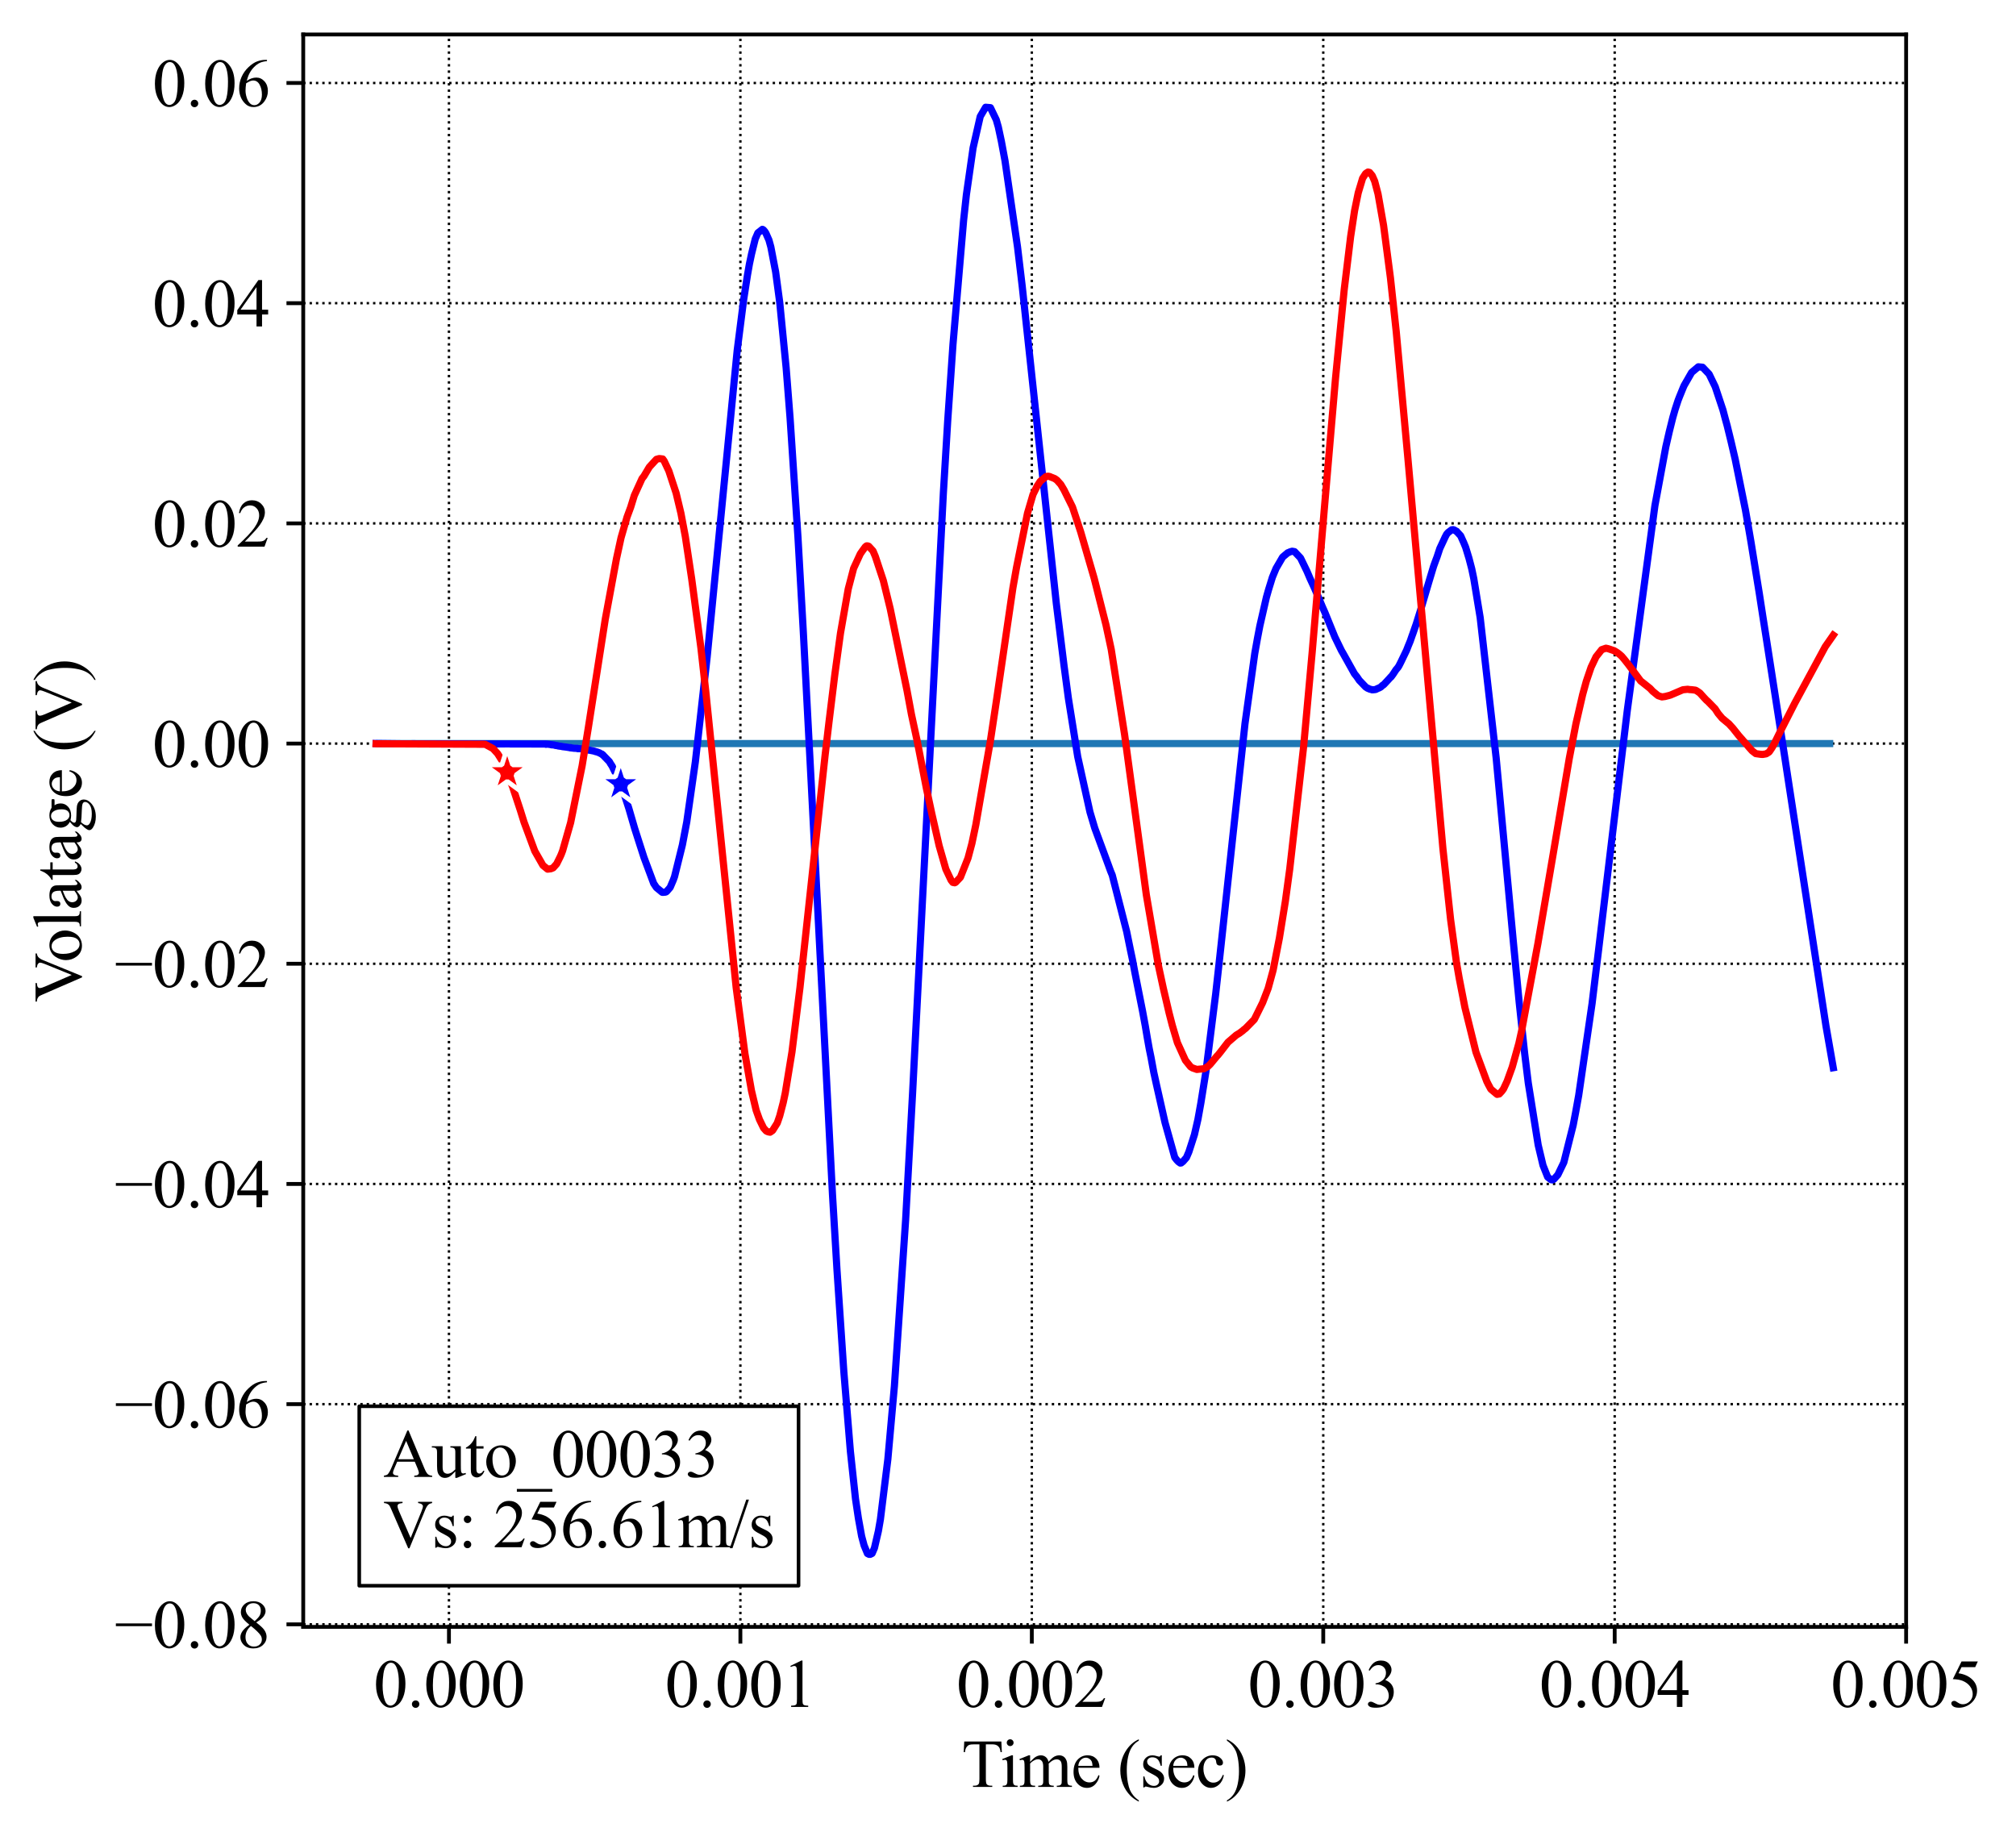 <?xml version="1.0" encoding="utf-8" standalone="no"?>
<!DOCTYPE svg PUBLIC "-//W3C//DTD SVG 1.1//EN"
  "http://www.w3.org/Graphics/SVG/1.1/DTD/svg11.dtd">
<svg height="383.472pt" version="1.1" viewBox="0 0 421.087 383.472" width="421.087pt" xmlns="http://www.w3.org/2000/svg" xmlns:xlink="http://www.w3.org/1999/xlink">
 <defs>
  <style type="text/css">*{stroke-linecap:butt;stroke-linejoin:round;}</style>
 </defs>
 <g id="figure_1">
  <g id="patch_1">
   <path d="M 0 383.472 
L 421.087 383.472 
L 421.087 0 
L 0 0 
z
" style="fill:#ffffff;"/>
  </g>
  <g id="axes_1">
   <g id="patch_2">
    <path d="M 63.337 339.84 
L 398.137 339.84 
L 398.137 7.2 
L 63.337 7.2 
z
" style="fill:#ffffff;"/>
   </g>
   <g id="matplotlib.axis_1">
    <g id="xtick_1">
     <g id="line2d_1">
      <path clip-path="url(#p424d9e4578)" d="M 93.773 339.84 
L 93.773 7.2 
" style="fill:none;stroke:#000000;stroke-dasharray:0.5,0.825;stroke-dashoffset:0;stroke-width:0.5;"/>
     </g>
     <g id="line2d_2">
      <defs>
       <path d="M 0 0 
L 0 3.5 
" id="mdf3d50d59e" style="stroke:#000000;stroke-width:0.8;"/>
      </defs>
      <g>
       <use style="stroke:#000000;stroke-width:0.8;" x="93.773" xlink:href="#mdf3d50d59e" y="339.84"/>
      </g>
     </g>
     <g id="text_1">
      <!-- 0.000 -->
      <g transform="translate(78.023 356.561)scale(0.14 -0.14)">
       <defs>
        <path d="M 231 2094 
Q 231 2819 450 3342 
Q 669 3866 1031 4122 
Q 1313 4325 1613 4325 
Q 2100 4325 2488 3828 
Q 2972 3213 2972 2159 
Q 2972 1422 2759 906 
Q 2547 391 2217 158 
Q 1888 -75 1581 -75 
Q 975 -75 572 641 
Q 231 1244 231 2094 
z
M 844 2016 
Q 844 1141 1059 588 
Q 1238 122 1591 122 
Q 1759 122 1940 273 
Q 2122 425 2216 781 
Q 2359 1319 2359 2297 
Q 2359 3022 2209 3506 
Q 2097 3866 1919 4016 
Q 1791 4119 1609 4119 
Q 1397 4119 1231 3928 
Q 1006 3669 925 3112 
Q 844 2556 844 2016 
z
" id="TimesNewRomanPSMT-30" transform="scale(0.016)"/>
        <path d="M 800 606 
Q 947 606 1047 504 
Q 1147 403 1147 259 
Q 1147 116 1045 14 
Q 944 -88 800 -88 
Q 656 -88 554 14 
Q 453 116 453 259 
Q 453 406 554 506 
Q 656 606 800 606 
z
" id="TimesNewRomanPSMT-2e" transform="scale(0.016)"/>
       </defs>
       <use xlink:href="#TimesNewRomanPSMT-30"/>
       <use x="50" xlink:href="#TimesNewRomanPSMT-2e"/>
       <use x="75" xlink:href="#TimesNewRomanPSMT-30"/>
       <use x="125" xlink:href="#TimesNewRomanPSMT-30"/>
       <use x="175" xlink:href="#TimesNewRomanPSMT-30"/>
      </g>
     </g>
    </g>
    <g id="xtick_2">
     <g id="line2d_3">
      <path clip-path="url(#p424d9e4578)" d="M 154.646 339.84 
L 154.646 7.2 
" style="fill:none;stroke:#000000;stroke-dasharray:0.5,0.825;stroke-dashoffset:0;stroke-width:0.5;"/>
     </g>
     <g id="line2d_4">
      <g>
       <use style="stroke:#000000;stroke-width:0.8;" x="154.646" xlink:href="#mdf3d50d59e" y="339.84"/>
      </g>
     </g>
     <g id="text_2">
      <!-- 0.001 -->
      <g transform="translate(138.896 356.561)scale(0.14 -0.14)">
       <defs>
        <path d="M 750 3822 
L 1781 4325 
L 1884 4325 
L 1884 747 
Q 1884 391 1914 303 
Q 1944 216 2037 169 
Q 2131 122 2419 116 
L 2419 0 
L 825 0 
L 825 116 
Q 1125 122 1212 167 
Q 1300 213 1334 289 
Q 1369 366 1369 747 
L 1369 3034 
Q 1369 3497 1338 3628 
Q 1316 3728 1258 3775 
Q 1200 3822 1119 3822 
Q 1003 3822 797 3725 
L 750 3822 
z
" id="TimesNewRomanPSMT-31" transform="scale(0.016)"/>
       </defs>
       <use xlink:href="#TimesNewRomanPSMT-30"/>
       <use x="50" xlink:href="#TimesNewRomanPSMT-2e"/>
       <use x="75" xlink:href="#TimesNewRomanPSMT-30"/>
       <use x="125" xlink:href="#TimesNewRomanPSMT-30"/>
       <use x="175" xlink:href="#TimesNewRomanPSMT-31"/>
      </g>
     </g>
    </g>
    <g id="xtick_3">
     <g id="line2d_5">
      <path clip-path="url(#p424d9e4578)" d="M 215.519 339.84 
L 215.519 7.2 
" style="fill:none;stroke:#000000;stroke-dasharray:0.5,0.825;stroke-dashoffset:0;stroke-width:0.5;"/>
     </g>
     <g id="line2d_6">
      <g>
       <use style="stroke:#000000;stroke-width:0.8;" x="215.519" xlink:href="#mdf3d50d59e" y="339.84"/>
      </g>
     </g>
     <g id="text_3">
      <!-- 0.002 -->
      <g transform="translate(199.769 356.561)scale(0.14 -0.14)">
       <defs>
        <path d="M 2934 816 
L 2638 0 
L 138 0 
L 138 116 
Q 1241 1122 1691 1759 
Q 2141 2397 2141 2925 
Q 2141 3328 1894 3587 
Q 1647 3847 1303 3847 
Q 991 3847 742 3664 
Q 494 3481 375 3128 
L 259 3128 
Q 338 3706 661 4015 
Q 984 4325 1469 4325 
Q 1984 4325 2329 3994 
Q 2675 3663 2675 3213 
Q 2675 2891 2525 2569 
Q 2294 2063 1775 1497 
Q 997 647 803 472 
L 1909 472 
Q 2247 472 2383 497 
Q 2519 522 2628 598 
Q 2738 675 2819 816 
L 2934 816 
z
" id="TimesNewRomanPSMT-32" transform="scale(0.016)"/>
       </defs>
       <use xlink:href="#TimesNewRomanPSMT-30"/>
       <use x="50" xlink:href="#TimesNewRomanPSMT-2e"/>
       <use x="75" xlink:href="#TimesNewRomanPSMT-30"/>
       <use x="125" xlink:href="#TimesNewRomanPSMT-30"/>
       <use x="175" xlink:href="#TimesNewRomanPSMT-32"/>
      </g>
     </g>
    </g>
    <g id="xtick_4">
     <g id="line2d_7">
      <path clip-path="url(#p424d9e4578)" d="M 276.391 339.84 
L 276.391 7.2 
" style="fill:none;stroke:#000000;stroke-dasharray:0.5,0.825;stroke-dashoffset:0;stroke-width:0.5;"/>
     </g>
     <g id="line2d_8">
      <g>
       <use style="stroke:#000000;stroke-width:0.8;" x="276.391" xlink:href="#mdf3d50d59e" y="339.84"/>
      </g>
     </g>
     <g id="text_4">
      <!-- 0.003 -->
      <g transform="translate(260.641 356.561)scale(0.14 -0.14)">
       <defs>
        <path d="M 325 3431 
Q 506 3859 782 4092 
Q 1059 4325 1472 4325 
Q 1981 4325 2253 3994 
Q 2459 3747 2459 3466 
Q 2459 3003 1878 2509 
Q 2269 2356 2469 2072 
Q 2669 1788 2669 1403 
Q 2669 853 2319 450 
Q 1863 -75 997 -75 
Q 569 -75 414 31 
Q 259 138 259 259 
Q 259 350 332 419 
Q 406 488 509 488 
Q 588 488 669 463 
Q 722 447 909 348 
Q 1097 250 1169 231 
Q 1284 197 1416 197 
Q 1734 197 1970 444 
Q 2206 691 2206 1028 
Q 2206 1275 2097 1509 
Q 2016 1684 1919 1775 
Q 1784 1900 1550 2001 
Q 1316 2103 1072 2103 
L 972 2103 
L 972 2197 
Q 1219 2228 1467 2375 
Q 1716 2522 1828 2728 
Q 1941 2934 1941 3181 
Q 1941 3503 1739 3701 
Q 1538 3900 1238 3900 
Q 753 3900 428 3381 
L 325 3431 
z
" id="TimesNewRomanPSMT-33" transform="scale(0.016)"/>
       </defs>
       <use xlink:href="#TimesNewRomanPSMT-30"/>
       <use x="50" xlink:href="#TimesNewRomanPSMT-2e"/>
       <use x="75" xlink:href="#TimesNewRomanPSMT-30"/>
       <use x="125" xlink:href="#TimesNewRomanPSMT-30"/>
       <use x="175" xlink:href="#TimesNewRomanPSMT-33"/>
      </g>
     </g>
    </g>
    <g id="xtick_5">
     <g id="line2d_9">
      <path clip-path="url(#p424d9e4578)" d="M 337.264 339.84 
L 337.264 7.2 
" style="fill:none;stroke:#000000;stroke-dasharray:0.5,0.825;stroke-dashoffset:0;stroke-width:0.5;"/>
     </g>
     <g id="line2d_10">
      <g>
       <use style="stroke:#000000;stroke-width:0.8;" x="337.264" xlink:href="#mdf3d50d59e" y="339.84"/>
      </g>
     </g>
     <g id="text_5">
      <!-- 0.004 -->
      <g transform="translate(321.514 356.561)scale(0.14 -0.14)">
       <defs>
        <path d="M 2978 1563 
L 2978 1119 
L 2409 1119 
L 2409 0 
L 1894 0 
L 1894 1119 
L 100 1119 
L 100 1519 
L 2066 4325 
L 2409 4325 
L 2409 1563 
L 2978 1563 
z
M 1894 1563 
L 1894 3666 
L 406 1563 
L 1894 1563 
z
" id="TimesNewRomanPSMT-34" transform="scale(0.016)"/>
       </defs>
       <use xlink:href="#TimesNewRomanPSMT-30"/>
       <use x="50" xlink:href="#TimesNewRomanPSMT-2e"/>
       <use x="75" xlink:href="#TimesNewRomanPSMT-30"/>
       <use x="125" xlink:href="#TimesNewRomanPSMT-30"/>
       <use x="175" xlink:href="#TimesNewRomanPSMT-34"/>
      </g>
     </g>
    </g>
    <g id="xtick_6">
     <g id="line2d_11">
      <path clip-path="url(#p424d9e4578)" d="M 398.137 339.84 
L 398.137 7.2 
" style="fill:none;stroke:#000000;stroke-dasharray:0.5,0.825;stroke-dashoffset:0;stroke-width:0.5;"/>
     </g>
     <g id="line2d_12">
      <g>
       <use style="stroke:#000000;stroke-width:0.8;" x="398.137" xlink:href="#mdf3d50d59e" y="339.84"/>
      </g>
     </g>
     <g id="text_6">
      <!-- 0.005 -->
      <g transform="translate(382.387 356.561)scale(0.14 -0.14)">
       <defs>
        <path d="M 2778 4238 
L 2534 3706 
L 1259 3706 
L 981 3138 
Q 1809 3016 2294 2522 
Q 2709 2097 2709 1522 
Q 2709 1188 2573 903 
Q 2438 619 2231 419 
Q 2025 219 1772 97 
Q 1413 -75 1034 -75 
Q 653 -75 479 54 
Q 306 184 306 341 
Q 306 428 378 495 
Q 450 563 559 563 
Q 641 563 702 538 
Q 763 513 909 409 
Q 1144 247 1384 247 
Q 1750 247 2026 523 
Q 2303 800 2303 1197 
Q 2303 1581 2056 1914 
Q 1809 2247 1375 2428 
Q 1034 2569 447 2591 
L 1259 4238 
L 2778 4238 
z
" id="TimesNewRomanPSMT-35" transform="scale(0.016)"/>
       </defs>
       <use xlink:href="#TimesNewRomanPSMT-30"/>
       <use x="50" xlink:href="#TimesNewRomanPSMT-2e"/>
       <use x="75" xlink:href="#TimesNewRomanPSMT-30"/>
       <use x="125" xlink:href="#TimesNewRomanPSMT-30"/>
       <use x="175" xlink:href="#TimesNewRomanPSMT-35"/>
      </g>
     </g>
    </g>
    <g id="text_7">
     <!-- Time (sec) -->
     <g transform="translate(200.859 373.277)scale(0.14 -0.14)">
      <defs>
       <path d="M 3703 4238 
L 3750 3244 
L 3631 3244 
Q 3597 3506 3538 3619 
Q 3441 3800 3280 3886 
Q 3119 3972 2856 3972 
L 2259 3972 
L 2259 734 
Q 2259 344 2344 247 
Q 2463 116 2709 116 
L 2856 116 
L 2856 0 
L 1059 0 
L 1059 116 
L 1209 116 
Q 1478 116 1591 278 
Q 1659 378 1659 734 
L 1659 3972 
L 1150 3972 
Q 853 3972 728 3928 
Q 566 3869 450 3700 
Q 334 3531 313 3244 
L 194 3244 
L 244 4238 
L 3703 4238 
z
" id="TimesNewRomanPSMT-54" transform="scale(0.016)"/>
       <path d="M 928 4444 
Q 1059 4444 1151 4351 
Q 1244 4259 1244 4128 
Q 1244 3997 1151 3903 
Q 1059 3809 928 3809 
Q 797 3809 703 3903 
Q 609 3997 609 4128 
Q 609 4259 701 4351 
Q 794 4444 928 4444 
z
M 1188 2947 
L 1188 647 
Q 1188 378 1227 289 
Q 1266 200 1342 156 
Q 1419 113 1622 113 
L 1622 0 
L 231 0 
L 231 113 
Q 441 113 512 153 
Q 584 194 626 287 
Q 669 381 669 647 
L 669 1750 
Q 669 2216 641 2353 
Q 619 2453 572 2492 
Q 525 2531 444 2531 
Q 356 2531 231 2484 
L 188 2597 
L 1050 2947 
L 1188 2947 
z
" id="TimesNewRomanPSMT-69" transform="scale(0.016)"/>
       <path d="M 1050 2338 
Q 1363 2650 1419 2697 
Q 1559 2816 1721 2881 
Q 1884 2947 2044 2947 
Q 2313 2947 2506 2790 
Q 2700 2634 2766 2338 
Q 3088 2713 3309 2830 
Q 3531 2947 3766 2947 
Q 3994 2947 4170 2830 
Q 4347 2713 4450 2447 
Q 4519 2266 4519 1878 
L 4519 647 
Q 4519 378 4559 278 
Q 4591 209 4675 161 
Q 4759 113 4950 113 
L 4950 0 
L 3538 0 
L 3538 113 
L 3597 113 
Q 3781 113 3884 184 
Q 3956 234 3988 344 
Q 4000 397 4000 647 
L 4000 1878 
Q 4000 2228 3916 2372 
Q 3794 2572 3525 2572 
Q 3359 2572 3192 2489 
Q 3025 2406 2788 2181 
L 2781 2147 
L 2788 2013 
L 2788 647 
Q 2788 353 2820 281 
Q 2853 209 2943 161 
Q 3034 113 3253 113 
L 3253 0 
L 1806 0 
L 1806 113 
Q 2044 113 2133 169 
Q 2222 225 2256 338 
Q 2272 391 2272 647 
L 2272 1878 
Q 2272 2228 2169 2381 
Q 2031 2581 1784 2581 
Q 1616 2581 1450 2491 
Q 1191 2353 1050 2181 
L 1050 647 
Q 1050 366 1089 281 
Q 1128 197 1204 155 
Q 1281 113 1516 113 
L 1516 0 
L 100 0 
L 100 113 
Q 297 113 375 155 
Q 453 197 493 289 
Q 534 381 534 647 
L 534 1741 
Q 534 2213 506 2350 
Q 484 2453 437 2492 
Q 391 2531 309 2531 
Q 222 2531 100 2484 
L 53 2597 
L 916 2947 
L 1050 2947 
L 1050 2338 
z
" id="TimesNewRomanPSMT-6d" transform="scale(0.016)"/>
       <path d="M 681 1784 
Q 678 1147 991 784 
Q 1303 422 1725 422 
Q 2006 422 2214 576 
Q 2422 731 2563 1106 
L 2659 1044 
Q 2594 616 2278 264 
Q 1963 -88 1488 -88 
Q 972 -88 605 314 
Q 238 716 238 1394 
Q 238 2128 614 2539 
Q 991 2950 1559 2950 
Q 2041 2950 2350 2633 
Q 2659 2316 2659 1784 
L 681 1784 
z
M 681 1966 
L 2006 1966 
Q 1991 2241 1941 2353 
Q 1863 2528 1708 2628 
Q 1553 2728 1384 2728 
Q 1125 2728 920 2526 
Q 716 2325 681 1966 
z
" id="TimesNewRomanPSMT-65" transform="scale(0.016)"/>
       <path id="TimesNewRomanPSMT-20" transform="scale(0.016)"/>
       <path d="M 1988 -1253 
L 1988 -1369 
Q 1516 -1131 1200 -813 
Q 750 -359 506 256 
Q 263 872 263 1534 
Q 263 2503 741 3301 
Q 1219 4100 1988 4444 
L 1988 4313 
Q 1603 4100 1356 3731 
Q 1109 3363 987 2797 
Q 866 2231 866 1616 
Q 866 947 969 400 
Q 1050 -31 1165 -292 
Q 1281 -553 1476 -793 
Q 1672 -1034 1988 -1253 
z
" id="TimesNewRomanPSMT-28" transform="scale(0.016)"/>
       <path d="M 2050 2947 
L 2050 1972 
L 1947 1972 
Q 1828 2431 1642 2597 
Q 1456 2763 1169 2763 
Q 950 2763 815 2647 
Q 681 2531 681 2391 
Q 681 2216 781 2091 
Q 878 1963 1175 1819 
L 1631 1597 
Q 2266 1288 2266 781 
Q 2266 391 1970 151 
Q 1675 -88 1309 -88 
Q 1047 -88 709 6 
Q 606 38 541 38 
Q 469 38 428 -44 
L 325 -44 
L 325 978 
L 428 978 
Q 516 541 762 319 
Q 1009 97 1316 97 
Q 1531 97 1667 223 
Q 1803 350 1803 528 
Q 1803 744 1651 891 
Q 1500 1038 1047 1263 
Q 594 1488 453 1669 
Q 313 1847 313 2119 
Q 313 2472 555 2709 
Q 797 2947 1181 2947 
Q 1350 2947 1591 2875 
Q 1750 2828 1803 2828 
Q 1853 2828 1881 2850 
Q 1909 2872 1947 2947 
L 2050 2947 
z
" id="TimesNewRomanPSMT-73" transform="scale(0.016)"/>
       <path d="M 2631 1088 
Q 2516 522 2178 217 
Q 1841 -88 1431 -88 
Q 944 -88 581 321 
Q 219 731 219 1428 
Q 219 2103 620 2525 
Q 1022 2947 1584 2947 
Q 2006 2947 2278 2723 
Q 2550 2500 2550 2259 
Q 2550 2141 2473 2067 
Q 2397 1994 2259 1994 
Q 2075 1994 1981 2113 
Q 1928 2178 1911 2362 
Q 1894 2547 1784 2644 
Q 1675 2738 1481 2738 
Q 1169 2738 978 2506 
Q 725 2200 725 1697 
Q 725 1184 976 792 
Q 1228 400 1656 400 
Q 1963 400 2206 609 
Q 2378 753 2541 1131 
L 2631 1088 
z
" id="TimesNewRomanPSMT-63" transform="scale(0.016)"/>
       <path d="M 144 4313 
L 144 4444 
Q 619 4209 934 3891 
Q 1381 3434 1625 2820 
Q 1869 2206 1869 1541 
Q 1869 572 1392 -226 
Q 916 -1025 144 -1369 
L 144 -1253 
Q 528 -1038 776 -670 
Q 1025 -303 1145 264 
Q 1266 831 1266 1447 
Q 1266 2113 1163 2663 
Q 1084 3094 967 3353 
Q 850 3613 656 3853 
Q 463 4094 144 4313 
z
" id="TimesNewRomanPSMT-29" transform="scale(0.016)"/>
      </defs>
      <use xlink:href="#TimesNewRomanPSMT-54"/>
      <use x="57.584" xlink:href="#TimesNewRomanPSMT-69"/>
      <use x="85.367" xlink:href="#TimesNewRomanPSMT-6d"/>
      <use x="163.15" xlink:href="#TimesNewRomanPSMT-65"/>
      <use x="207.535" xlink:href="#TimesNewRomanPSMT-20"/>
      <use x="232.535" xlink:href="#TimesNewRomanPSMT-28"/>
      <use x="265.836" xlink:href="#TimesNewRomanPSMT-73"/>
      <use x="304.752" xlink:href="#TimesNewRomanPSMT-65"/>
      <use x="349.137" xlink:href="#TimesNewRomanPSMT-63"/>
      <use x="393.521" xlink:href="#TimesNewRomanPSMT-29"/>
     </g>
    </g>
   </g>
   <g id="matplotlib.axis_2">
    <g id="ytick_1">
     <g id="line2d_13">
      <path clip-path="url(#p424d9e4578)" d="M 63.337 339.313 
L 398.137 339.313 
" style="fill:none;stroke:#000000;stroke-dasharray:0.5,0.825;stroke-dashoffset:0;stroke-width:0.5;"/>
     </g>
     <g id="line2d_14">
      <defs>
       <path d="M 0 0 
L -3.5 0 
" id="m676f4d8b15" style="stroke:#000000;stroke-width:0.8;"/>
      </defs>
      <g>
       <use style="stroke:#000000;stroke-width:0.8;" x="63.337" xlink:href="#m676f4d8b15" y="339.313"/>
      </g>
     </g>
     <g id="text_8">
      <!-- −0.08 -->
      <g transform="translate(23.942 344.173)scale(0.14 -0.14)">
       <defs>
        <path d="M 3484 2000 
L 116 2000 
L 116 2256 
L 3484 2256 
L 3484 2000 
z
" id="TimesNewRomanPSMT-2212" transform="scale(0.016)"/>
        <path d="M 1228 2134 
Q 725 2547 579 2797 
Q 434 3047 434 3316 
Q 434 3728 753 4026 
Q 1072 4325 1600 4325 
Q 2113 4325 2425 4047 
Q 2738 3769 2738 3413 
Q 2738 3175 2569 2928 
Q 2400 2681 1866 2347 
Q 2416 1922 2594 1678 
Q 2831 1359 2831 1006 
Q 2831 559 2490 242 
Q 2150 -75 1597 -75 
Q 994 -75 656 303 
Q 388 606 388 966 
Q 388 1247 577 1523 
Q 766 1800 1228 2134 
z
M 1719 2469 
Q 2094 2806 2194 3001 
Q 2294 3197 2294 3444 
Q 2294 3772 2109 3958 
Q 1925 4144 1606 4144 
Q 1288 4144 1088 3959 
Q 888 3775 888 3528 
Q 888 3366 970 3203 
Q 1053 3041 1206 2894 
L 1719 2469 
z
M 1375 2016 
Q 1116 1797 991 1539 
Q 866 1281 866 981 
Q 866 578 1086 336 
Q 1306 94 1647 94 
Q 1984 94 2187 284 
Q 2391 475 2391 747 
Q 2391 972 2272 1150 
Q 2050 1481 1375 2016 
z
" id="TimesNewRomanPSMT-38" transform="scale(0.016)"/>
       </defs>
       <use xlink:href="#TimesNewRomanPSMT-2212"/>
       <use x="56.396" xlink:href="#TimesNewRomanPSMT-30"/>
       <use x="106.396" xlink:href="#TimesNewRomanPSMT-2e"/>
       <use x="131.396" xlink:href="#TimesNewRomanPSMT-30"/>
       <use x="181.396" xlink:href="#TimesNewRomanPSMT-38"/>
      </g>
     </g>
    </g>
    <g id="ytick_2">
     <g id="line2d_15">
      <path clip-path="url(#p424d9e4578)" d="M 63.337 293.316 
L 398.137 293.316 
" style="fill:none;stroke:#000000;stroke-dasharray:0.5,0.825;stroke-dashoffset:0;stroke-width:0.5;"/>
     </g>
     <g id="line2d_16">
      <g>
       <use style="stroke:#000000;stroke-width:0.8;" x="63.337" xlink:href="#m676f4d8b15" y="293.316"/>
      </g>
     </g>
     <g id="text_9">
      <!-- −0.06 -->
      <g transform="translate(23.942 298.177)scale(0.14 -0.14)">
       <defs>
        <path d="M 2869 4325 
L 2869 4209 
Q 2456 4169 2195 4045 
Q 1934 3922 1679 3669 
Q 1425 3416 1258 3105 
Q 1091 2794 978 2366 
Q 1428 2675 1881 2675 
Q 2316 2675 2634 2325 
Q 2953 1975 2953 1425 
Q 2953 894 2631 456 
Q 2244 -75 1606 -75 
Q 1172 -75 869 213 
Q 275 772 275 1663 
Q 275 2231 503 2743 
Q 731 3256 1154 3653 
Q 1578 4050 1965 4187 
Q 2353 4325 2688 4325 
L 2869 4325 
z
M 925 2138 
Q 869 1716 869 1456 
Q 869 1156 980 804 
Q 1091 453 1309 247 
Q 1469 100 1697 100 
Q 1969 100 2183 356 
Q 2397 613 2397 1088 
Q 2397 1622 2184 2012 
Q 1972 2403 1581 2403 
Q 1463 2403 1327 2353 
Q 1191 2303 925 2138 
z
" id="TimesNewRomanPSMT-36" transform="scale(0.016)"/>
       </defs>
       <use xlink:href="#TimesNewRomanPSMT-2212"/>
       <use x="56.396" xlink:href="#TimesNewRomanPSMT-30"/>
       <use x="106.396" xlink:href="#TimesNewRomanPSMT-2e"/>
       <use x="131.396" xlink:href="#TimesNewRomanPSMT-30"/>
       <use x="181.396" xlink:href="#TimesNewRomanPSMT-36"/>
      </g>
     </g>
    </g>
    <g id="ytick_3">
     <g id="line2d_17">
      <path clip-path="url(#p424d9e4578)" d="M 63.337 247.319 
L 398.137 247.319 
" style="fill:none;stroke:#000000;stroke-dasharray:0.5,0.825;stroke-dashoffset:0;stroke-width:0.5;"/>
     </g>
     <g id="line2d_18">
      <g>
       <use style="stroke:#000000;stroke-width:0.8;" x="63.337" xlink:href="#m676f4d8b15" y="247.319"/>
      </g>
     </g>
     <g id="text_10">
      <!-- −0.04 -->
      <g transform="translate(23.942 252.18)scale(0.14 -0.14)">
       <use xlink:href="#TimesNewRomanPSMT-2212"/>
       <use x="56.396" xlink:href="#TimesNewRomanPSMT-30"/>
       <use x="106.396" xlink:href="#TimesNewRomanPSMT-2e"/>
       <use x="131.396" xlink:href="#TimesNewRomanPSMT-30"/>
       <use x="181.396" xlink:href="#TimesNewRomanPSMT-34"/>
      </g>
     </g>
    </g>
    <g id="ytick_4">
     <g id="line2d_19">
      <path clip-path="url(#p424d9e4578)" d="M 63.337 201.323 
L 398.137 201.323 
" style="fill:none;stroke:#000000;stroke-dasharray:0.5,0.825;stroke-dashoffset:0;stroke-width:0.5;"/>
     </g>
     <g id="line2d_20">
      <g>
       <use style="stroke:#000000;stroke-width:0.8;" x="63.337" xlink:href="#m676f4d8b15" y="201.323"/>
      </g>
     </g>
     <g id="text_11">
      <!-- −0.02 -->
      <g transform="translate(23.942 206.183)scale(0.14 -0.14)">
       <use xlink:href="#TimesNewRomanPSMT-2212"/>
       <use x="56.396" xlink:href="#TimesNewRomanPSMT-30"/>
       <use x="106.396" xlink:href="#TimesNewRomanPSMT-2e"/>
       <use x="131.396" xlink:href="#TimesNewRomanPSMT-30"/>
       <use x="181.396" xlink:href="#TimesNewRomanPSMT-32"/>
      </g>
     </g>
    </g>
    <g id="ytick_5">
     <g id="line2d_21">
      <path clip-path="url(#p424d9e4578)" d="M 63.337 155.326 
L 398.137 155.326 
" style="fill:none;stroke:#000000;stroke-dasharray:0.5,0.825;stroke-dashoffset:0;stroke-width:0.5;"/>
     </g>
     <g id="line2d_22">
      <g>
       <use style="stroke:#000000;stroke-width:0.8;" x="63.337" xlink:href="#m676f4d8b15" y="155.326"/>
      </g>
     </g>
     <g id="text_12">
      <!-- 0.00 -->
      <g transform="translate(31.837 160.186)scale(0.14 -0.14)">
       <use xlink:href="#TimesNewRomanPSMT-30"/>
       <use x="50" xlink:href="#TimesNewRomanPSMT-2e"/>
       <use x="75" xlink:href="#TimesNewRomanPSMT-30"/>
       <use x="125" xlink:href="#TimesNewRomanPSMT-30"/>
      </g>
     </g>
    </g>
    <g id="ytick_6">
     <g id="line2d_23">
      <path clip-path="url(#p424d9e4578)" d="M 63.337 109.329 
L 398.137 109.329 
" style="fill:none;stroke:#000000;stroke-dasharray:0.5,0.825;stroke-dashoffset:0;stroke-width:0.5;"/>
     </g>
     <g id="line2d_24">
      <g>
       <use style="stroke:#000000;stroke-width:0.8;" x="63.337" xlink:href="#m676f4d8b15" y="109.329"/>
      </g>
     </g>
     <g id="text_13">
      <!-- 0.02 -->
      <g transform="translate(31.837 114.19)scale(0.14 -0.14)">
       <use xlink:href="#TimesNewRomanPSMT-30"/>
       <use x="50" xlink:href="#TimesNewRomanPSMT-2e"/>
       <use x="75" xlink:href="#TimesNewRomanPSMT-30"/>
       <use x="125" xlink:href="#TimesNewRomanPSMT-32"/>
      </g>
     </g>
    </g>
    <g id="ytick_7">
     <g id="line2d_25">
      <path clip-path="url(#p424d9e4578)" d="M 63.337 63.332 
L 398.137 63.332 
" style="fill:none;stroke:#000000;stroke-dasharray:0.5,0.825;stroke-dashoffset:0;stroke-width:0.5;"/>
     </g>
     <g id="line2d_26">
      <g>
       <use style="stroke:#000000;stroke-width:0.8;" x="63.337" xlink:href="#m676f4d8b15" y="63.332"/>
      </g>
     </g>
     <g id="text_14">
      <!-- 0.04 -->
      <g transform="translate(31.837 68.193)scale(0.14 -0.14)">
       <use xlink:href="#TimesNewRomanPSMT-30"/>
       <use x="50" xlink:href="#TimesNewRomanPSMT-2e"/>
       <use x="75" xlink:href="#TimesNewRomanPSMT-30"/>
       <use x="125" xlink:href="#TimesNewRomanPSMT-34"/>
      </g>
     </g>
    </g>
    <g id="ytick_8">
     <g id="line2d_27">
      <path clip-path="url(#p424d9e4578)" d="M 63.337 17.335 
L 398.137 17.335 
" style="fill:none;stroke:#000000;stroke-dasharray:0.5,0.825;stroke-dashoffset:0;stroke-width:0.5;"/>
     </g>
     <g id="line2d_28">
      <g>
       <use style="stroke:#000000;stroke-width:0.8;" x="63.337" xlink:href="#m676f4d8b15" y="17.335"/>
      </g>
     </g>
     <g id="text_15">
      <!-- 0.06 -->
      <g transform="translate(31.837 22.196)scale(0.14 -0.14)">
       <use xlink:href="#TimesNewRomanPSMT-30"/>
       <use x="50" xlink:href="#TimesNewRomanPSMT-2e"/>
       <use x="75" xlink:href="#TimesNewRomanPSMT-30"/>
       <use x="125" xlink:href="#TimesNewRomanPSMT-36"/>
      </g>
     </g>
    </g>
    <g id="text_16">
     <!-- Volatage (V) -->
     <g transform="translate(16.921 209.352)rotate(-90)scale(0.14 -0.14)">
      <defs>
       <path d="M 4544 4238 
L 4544 4122 
Q 4319 4081 4203 3978 
Q 4038 3825 3909 3509 
L 2431 -97 
L 2316 -97 
L 728 3556 
Q 606 3838 556 3900 
Q 478 3997 364 4051 
Q 250 4106 56 4122 
L 56 4238 
L 1788 4238 
L 1788 4122 
Q 1494 4094 1406 4022 
Q 1319 3950 1319 3838 
Q 1319 3681 1463 3350 
L 2541 866 
L 3541 3319 
Q 3688 3681 3688 3822 
Q 3688 3913 3597 3995 
Q 3506 4078 3291 4113 
Q 3275 4116 3238 4122 
L 3238 4238 
L 4544 4238 
z
" id="TimesNewRomanPSMT-56" transform="scale(0.016)"/>
       <path d="M 1600 2947 
Q 2250 2947 2644 2453 
Q 2978 2031 2978 1484 
Q 2978 1100 2793 706 
Q 2609 313 2286 112 
Q 1963 -88 1566 -88 
Q 919 -88 538 428 
Q 216 863 216 1403 
Q 216 1797 411 2186 
Q 606 2575 925 2761 
Q 1244 2947 1600 2947 
z
M 1503 2744 
Q 1338 2744 1170 2645 
Q 1003 2547 900 2300 
Q 797 2053 797 1666 
Q 797 1041 1045 587 
Q 1294 134 1700 134 
Q 2003 134 2200 384 
Q 2397 634 2397 1244 
Q 2397 2006 2069 2444 
Q 1847 2744 1503 2744 
z
" id="TimesNewRomanPSMT-6f" transform="scale(0.016)"/>
       <path d="M 1184 4444 
L 1184 647 
Q 1184 378 1223 290 
Q 1263 203 1344 158 
Q 1425 113 1647 113 
L 1647 0 
L 244 0 
L 244 113 
Q 441 113 512 153 
Q 584 194 625 287 
Q 666 381 666 647 
L 666 3247 
Q 666 3731 644 3842 
Q 622 3953 573 3993 
Q 525 4034 450 4034 
Q 369 4034 244 3984 
L 191 4094 
L 1044 4444 
L 1184 4444 
z
" id="TimesNewRomanPSMT-6c" transform="scale(0.016)"/>
       <path d="M 1822 413 
Q 1381 72 1269 19 
Q 1100 -59 909 -59 
Q 613 -59 420 144 
Q 228 347 228 678 
Q 228 888 322 1041 
Q 450 1253 767 1440 
Q 1084 1628 1822 1897 
L 1822 2009 
Q 1822 2438 1686 2597 
Q 1550 2756 1291 2756 
Q 1094 2756 978 2650 
Q 859 2544 859 2406 
L 866 2225 
Q 866 2081 792 2003 
Q 719 1925 600 1925 
Q 484 1925 411 2006 
Q 338 2088 338 2228 
Q 338 2497 613 2722 
Q 888 2947 1384 2947 
Q 1766 2947 2009 2819 
Q 2194 2722 2281 2516 
Q 2338 2381 2338 1966 
L 2338 994 
Q 2338 584 2353 492 
Q 2369 400 2405 369 
Q 2441 338 2488 338 
Q 2538 338 2575 359 
Q 2641 400 2828 588 
L 2828 413 
Q 2478 -56 2159 -56 
Q 2006 -56 1915 50 
Q 1825 156 1822 413 
z
M 1822 616 
L 1822 1706 
Q 1350 1519 1213 1441 
Q 966 1303 859 1153 
Q 753 1003 753 825 
Q 753 600 887 451 
Q 1022 303 1197 303 
Q 1434 303 1822 616 
z
" id="TimesNewRomanPSMT-61" transform="scale(0.016)"/>
       <path d="M 1031 3803 
L 1031 2863 
L 1700 2863 
L 1700 2644 
L 1031 2644 
L 1031 788 
Q 1031 509 1111 412 
Q 1191 316 1316 316 
Q 1419 316 1516 380 
Q 1613 444 1666 569 
L 1788 569 
Q 1678 263 1478 108 
Q 1278 -47 1066 -47 
Q 922 -47 784 33 
Q 647 113 581 261 
Q 516 409 516 719 
L 516 2644 
L 63 2644 
L 63 2747 
Q 234 2816 414 2980 
Q 594 3144 734 3369 
Q 806 3488 934 3803 
L 1031 3803 
z
" id="TimesNewRomanPSMT-74" transform="scale(0.016)"/>
       <path d="M 966 1044 
Q 703 1172 562 1401 
Q 422 1631 422 1909 
Q 422 2334 742 2640 
Q 1063 2947 1563 2947 
Q 1972 2947 2272 2747 
L 2878 2747 
Q 3013 2747 3034 2739 
Q 3056 2731 3066 2713 
Q 3084 2684 3084 2613 
Q 3084 2531 3069 2500 
Q 3059 2484 3036 2475 
Q 3013 2466 2878 2466 
L 2506 2466 
Q 2681 2241 2681 1891 
Q 2681 1491 2375 1206 
Q 2069 922 1553 922 
Q 1341 922 1119 984 
Q 981 866 932 777 
Q 884 688 884 625 
Q 884 572 936 522 
Q 988 472 1138 450 
Q 1225 438 1575 428 
Q 2219 413 2409 384 
Q 2700 344 2873 169 
Q 3047 -6 3047 -263 
Q 3047 -616 2716 -925 
Q 2228 -1381 1444 -1381 
Q 841 -1381 425 -1109 
Q 191 -953 191 -784 
Q 191 -709 225 -634 
Q 278 -519 444 -313 
Q 466 -284 763 25 
Q 600 122 533 198 
Q 466 275 466 372 
Q 466 481 555 628 
Q 644 775 966 1044 
z
M 1509 2797 
Q 1278 2797 1122 2612 
Q 966 2428 966 2047 
Q 966 1553 1178 1281 
Q 1341 1075 1591 1075 
Q 1828 1075 1981 1253 
Q 2134 1431 2134 1813 
Q 2134 2309 1919 2591 
Q 1759 2797 1509 2797 
z
M 934 0 
Q 788 -159 713 -296 
Q 638 -434 638 -550 
Q 638 -700 819 -813 
Q 1131 -1006 1722 -1006 
Q 2284 -1006 2551 -807 
Q 2819 -609 2819 -384 
Q 2819 -222 2659 -153 
Q 2497 -84 2016 -72 
Q 1313 -53 934 0 
z
" id="TimesNewRomanPSMT-67" transform="scale(0.016)"/>
      </defs>
      <use xlink:href="#TimesNewRomanPSMT-56"/>
      <use x="59.342" xlink:href="#TimesNewRomanPSMT-6f"/>
      <use x="109.342" xlink:href="#TimesNewRomanPSMT-6c"/>
      <use x="137.125" xlink:href="#TimesNewRomanPSMT-61"/>
      <use x="181.51" xlink:href="#TimesNewRomanPSMT-74"/>
      <use x="209.293" xlink:href="#TimesNewRomanPSMT-61"/>
      <use x="253.678" xlink:href="#TimesNewRomanPSMT-67"/>
      <use x="303.678" xlink:href="#TimesNewRomanPSMT-65"/>
      <use x="348.062" xlink:href="#TimesNewRomanPSMT-20"/>
      <use x="373.062" xlink:href="#TimesNewRomanPSMT-28"/>
      <use x="406.363" xlink:href="#TimesNewRomanPSMT-56"/>
      <use x="478.58" xlink:href="#TimesNewRomanPSMT-29"/>
     </g>
    </g>
   </g>
   <g id="LineCollection_1">
    <path clip-path="url(#p424d9e4578)" d="M 78.555 155.326 
L 382.919 155.326 
" style="fill:none;stroke:#1f77b4;stroke-width:1.5;"/>
   </g>
   <g id="line2d_29">
    <path clip-path="url(#p424d9e4578)" d="M 78.555 155.308 
L 85.86 155.394 
L 85.982 155.366 
L 114.013 155.423 
L 114.044 155.481 
L 114.135 155.423 
L 114.287 155.452 
L 114.44 155.452 
L 115.048 155.538 
L 115.231 155.596 
L 115.322 155.567 
L 115.353 155.596 
L 115.474 155.596 
L 115.627 155.624 
L 115.748 155.624 
L 115.992 155.711 
L 116.448 155.768 
L 116.601 155.826 
L 117.27 155.912 
L 117.483 155.969 
L 118.214 156.056 
L 118.396 156.084 
L 118.944 156.171 
L 119.157 156.228 
L 119.218 156.171 
L 119.279 156.228 
L 119.979 156.314 
L 120.101 156.314 
L 120.253 156.314 
L 120.405 156.343 
L 120.557 156.314 
L 120.709 156.401 
L 120.862 156.372 
L 121.044 156.401 
L 121.196 156.401 
L 121.957 156.458 
L 122.079 156.516 
L 122.201 156.516 
L 122.353 156.573 
L 122.475 156.544 
L 122.657 156.602 
L 122.779 156.631 
L 123.053 156.717 
L 123.205 156.717 
L 123.601 156.803 
L 123.783 156.832 
L 124.149 156.918 
L 124.392 157.004 
L 124.757 157.091 
L 125.031 157.206 
L 125.153 157.234 
L 125.549 157.464 
L 125.731 157.522 
L 125.914 157.723 
L 125.944 157.694 
L 126.005 157.78 
L 127.284 159.103 
L 127.527 159.534 
L 127.588 159.62 
L 127.832 159.994 
L 129.353 163.07 
L 129.688 163.904 
L 129.993 164.709 
L 131.332 168.82 
L 132.58 173.103 
L 133.675 176.524 
L 134.314 178.508 
L 134.497 179.083 
L 136.536 184.545 
L 137.115 185.407 
L 138.302 186.385 
L 138.423 186.413 
L 139.032 186.356 
L 139.184 186.27 
L 139.276 186.183 
L 139.976 185.379 
L 140.615 183.884 
L 140.889 183.136 
L 142.532 176.495 
L 143.445 171.695 
L 145.241 159.132 
L 147.706 137.226 
L 153.976 73.233 
L 155.346 62.481 
L 156.137 57.393 
L 156.533 55.15 
L 156.99 52.994 
L 157.75 49.918 
L 158.298 48.653 
L 159.242 47.906 
L 159.424 47.992 
L 159.729 48.337 
L 159.972 48.711 
L 160.611 50.148 
L 161.007 51.585 
L 162.012 56.818 
L 162.864 63.171 
L 164.203 76.826 
L 165.025 87.319 
L 166.668 112.157 
L 167.764 131.505 
L 169.408 162.955 
L 173.882 249.515 
L 174.825 265.298 
L 176.256 286.543 
L 177.625 303.188 
L 178.691 313.106 
L 179.299 317.188 
L 179.969 320.897 
L 180.486 322.823 
L 181.186 324.519 
L 181.521 324.691 
L 181.552 324.634 
L 181.613 324.691 
L 181.765 324.691 
L 182.069 324.548 
L 182.16 324.49 
L 182.647 323.369 
L 183.469 319.833 
L 183.895 317.361 
L 185.448 304.826 
L 186.817 289.532 
L 189.161 254.834 
L 190.622 228.184 
L 197.044 102.987 
L 197.957 87.808 
L 199.053 71.91 
L 201.274 45.98 
L 201.853 40.661 
L 203.253 30.887 
L 204.744 24.332 
L 205.87 22.406 
L 206.875 22.492 
L 208.092 25.022 
L 208.518 26.517 
L 209.157 29.507 
L 209.918 33.589 
L 212.536 51.614 
L 213.51 59.779 
L 220.632 126.014 
L 222.245 139.037 
L 223.158 145.879 
L 225.106 158.068 
L 227.663 169.625 
L 228.667 172.988 
L 231.254 180.003 
L 231.528 180.75 
L 231.954 181.929 
L 232.32 182.82 
L 235.333 194.607 
L 236.124 198.488 
L 236.52 200.356 
L 237.068 203.26 
L 238.65 211.223 
L 239.229 214.357 
L 239.624 216.714 
L 240.05 219.1 
L 240.416 220.882 
L 240.994 224.016 
L 241.542 226.517 
L 243.338 234.48 
L 245.377 241.782 
L 245.803 242.328 
L 246.077 242.616 
L 246.168 242.702 
L 246.533 242.961 
L 246.686 242.875 
L 246.716 242.932 
L 246.777 242.875 
L 246.959 242.731 
L 247.081 242.645 
L 247.812 241.811 
L 248.329 240.603 
L 249.486 237.01 
L 250.216 233.819 
L 250.825 230.427 
L 251.89 223.786 
L 253.929 207.572 
L 254.782 199.868 
L 260.047 151.14 
L 262.086 136.507 
L 262.634 133.431 
L 263.152 130.729 
L 264.521 124.749 
L 264.978 123.139 
L 265.769 120.581 
L 266.53 118.741 
L 267.869 116.441 
L 267.93 116.355 
L 268.995 115.463 
L 269.117 115.435 
L 269.421 115.291 
L 269.695 115.205 
L 269.908 115.147 
L 270.395 115.233 
L 271.643 116.556 
L 272.983 119.316 
L 273.622 120.811 
L 274.443 122.593 
L 274.991 123.829 
L 275.417 124.864 
L 276.148 126.618 
L 276.757 127.998 
L 277.609 130.096 
L 278.005 131.074 
L 278.826 133.086 
L 279.983 135.472 
L 280.226 135.961 
L 280.5 136.421 
L 282.905 140.733 
L 283.392 141.337 
L 283.94 142.142 
L 284.031 142.228 
L 285.157 143.406 
L 285.309 143.55 
L 285.675 143.78 
L 285.766 143.78 
L 285.948 143.895 
L 286.192 143.981 
L 286.466 144.039 
L 286.588 144.096 
L 286.74 144.096 
L 287.288 144.039 
L 287.44 143.981 
L 287.775 143.809 
L 288.018 143.723 
L 288.383 143.521 
L 288.505 143.435 
L 288.749 143.177 
L 288.901 143.119 
L 289.144 142.889 
L 290.21 141.739 
L 290.514 141.394 
L 290.544 141.423 
L 290.605 141.337 
L 290.97 140.848 
L 291.61 139.87 
L 291.67 139.813 
L 292.005 139.411 
L 292.218 139.066 
L 292.584 138.347 
L 293.801 135.817 
L 294.136 134.955 
L 294.562 133.92 
L 294.988 132.683 
L 295.079 132.454 
L 295.566 131.045 
L 295.81 130.355 
L 296.692 127.538 
L 297.849 123.599 
L 298.427 121.644 
L 299.31 118.712 
L 299.462 118.223 
L 299.858 117.131 
L 300.162 116.326 
L 300.741 114.572 
L 301.562 112.819 
L 301.836 112.215 
L 302.171 111.582 
L 302.475 111.238 
L 303.236 110.663 
L 303.358 110.691 
L 303.51 110.634 
L 303.784 110.72 
L 304.21 111.008 
L 304.241 110.979 
L 304.302 111.065 
L 305.093 111.927 
L 305.58 113.02 
L 305.702 113.279 
L 306.128 114.314 
L 306.828 116.613 
L 307.406 118.827 
L 307.832 120.868 
L 309.171 129.033 
L 312.519 158.442 
L 316.141 197.223 
L 317.328 209.498 
L 318.454 220.02 
L 319.215 226.229 
L 321.285 239.195 
L 322.289 243.421 
L 323.263 245.864 
L 323.355 245.951 
L 323.994 246.439 
L 324.116 246.439 
L 324.268 246.468 
L 324.42 246.411 
L 324.572 246.324 
L 325.394 245.404 
L 326.642 242.817 
L 328.59 235.055 
L 329.107 232.353 
L 329.746 228.817 
L 332.547 209.584 
L 333.429 202.282 
L 333.886 198.545 
L 339.882 148.524 
L 345.665 105.632 
L 347.947 93.328 
L 348.678 90.136 
L 349.408 87.204 
L 349.895 85.508 
L 350.504 83.639 
L 350.839 82.777 
L 351.661 80.765 
L 351.782 80.506 
L 353.335 77.804 
L 354.735 76.625 
L 355.617 76.711 
L 356.987 78.149 
L 358.265 80.793 
L 359.878 85.652 
L 360.396 87.607 
L 360.761 88.929 
L 361.583 92.293 
L 362.435 95.944 
L 364.566 106.494 
L 365.326 110.835 
L 365.753 113.336 
L 367.457 123.887 
L 368.187 128.63 
L 368.888 133.086 
L 372.814 158.327 
L 373.514 162.926 
L 381.397 214.328 
L 382.919 223.038 
L 382.919 223.038 
" style="fill:none;stroke:#0000ff;stroke-linecap:square;stroke-width:1.5;"/>
   </g>
   <g id="line2d_30">
    <path clip-path="url(#p424d9e4578)" d="M 78.555 155.369 
L 78.799 155.384 
L 79.072 155.369 
L 101.321 155.47 
L 102.965 156.361 
L 103.939 157.425 
L 104.913 158.977 
L 107.043 164.281 
L 108.687 169.269 
L 109.448 171.713 
L 111.7 177.778 
L 113.405 180.768 
L 114.379 181.559 
L 115.079 181.473 
L 115.322 181.372 
L 115.535 181.286 
L 116.266 180.466 
L 117.027 178.928 
L 117.24 178.44 
L 117.514 177.721 
L 119.188 171.842 
L 121.592 159.955 
L 122.901 151.92 
L 126.431 129.309 
L 128.775 116.66 
L 129.719 112.334 
L 130.966 108.021 
L 131.727 105.966 
L 132.488 103.508 
L 134.101 99.972 
L 134.497 99.469 
L 135.623 97.572 
L 136.597 96.508 
L 137.115 95.947 
L 137.693 95.789 
L 138.423 95.875 
L 138.728 96.307 
L 139.702 98.377 
L 141.224 103.005 
L 142.228 107.217 
L 143.141 112.061 
L 144.48 120.958 
L 146.398 135.332 
L 147.402 144.287 
L 153.763 206.282 
L 155.589 220.067 
L 156.959 227.814 
L 157.933 231.911 
L 158.633 233.866 
L 159.485 235.619 
L 160.033 236.237 
L 160.185 236.324 
L 160.459 236.439 
L 160.855 236.511 
L 161.372 236.151 
L 162.346 234.599 
L 162.864 233.104 
L 163.594 230.315 
L 164.02 228.317 
L 165.42 219.75 
L 167.094 206.296 
L 172.329 157.87 
L 173.151 150.856 
L 174.369 140.924 
L 175.556 132.256 
L 177.169 123.042 
L 178.295 118.73 
L 179.695 115.697 
L 180.152 115.036 
L 180.273 114.878 
L 180.73 114.245 
L 181.004 114.03 
L 181.247 114.03 
L 181.46 114.116 
L 182.343 115.079 
L 182.83 116.229 
L 184.504 121.289 
L 185.935 127.124 
L 189.465 144.316 
L 190.378 149.246 
L 191.596 154.895 
L 192.813 161.148 
L 193.513 164.756 
L 194.639 170.016 
L 196.161 176.672 
L 197.561 181.559 
L 198.657 183.873 
L 199.022 184.333 
L 199.418 184.405 
L 199.6 184.319 
L 200.605 183.255 
L 202.188 179.259 
L 203.009 176.169 
L 203.831 172.244 
L 205.749 161.162 
L 206.844 154.895 
L 208.184 145.983 
L 211.562 122.841 
L 212.323 118.543 
L 214.606 107.245 
L 215.762 103.307 
L 216.614 101.568 
L 217.254 100.576 
L 218.501 99.541 
L 218.897 99.469 
L 219.293 99.555 
L 219.597 99.699 
L 219.841 99.785 
L 220.084 99.886 
L 220.328 99.986 
L 220.784 100.317 
L 221.576 101.208 
L 222.245 102.344 
L 224.01 105.908 
L 225.715 111.069 
L 228.545 120.8 
L 231.011 130.546 
L 232.107 135.663 
L 234.907 153.515 
L 239.442 186.949 
L 241.937 201.582 
L 242.972 206.383 
L 244.19 211.6 
L 244.859 214.188 
L 245.925 217.796 
L 247.599 221.49 
L 248.694 222.855 
L 249.09 223.085 
L 250.003 223.401 
L 250.338 223.358 
L 251.464 223.258 
L 252.347 222.74 
L 252.773 222.323 
L 253.321 221.662 
L 254.203 220.599 
L 254.416 220.383 
L 254.903 219.779 
L 256.486 217.724 
L 258.221 216.229 
L 258.951 215.783 
L 259.225 215.568 
L 259.56 215.323 
L 259.773 215.122 
L 260.169 214.82 
L 261.995 212.952 
L 263.73 209.444 
L 264.886 206.455 
L 265.921 202.66 
L 267.23 195.962 
L 268.478 188.257 
L 269.391 181.53 
L 272.283 156.031 
L 274.078 136.238 
L 276.726 104.989 
L 278.948 79.072 
L 280.774 60.444 
L 282.113 49.404 
L 282.935 44 
L 283.696 40.277 
L 284.609 37.244 
L 285.248 36.252 
L 285.735 35.936 
L 286.07 36.022 
L 286.618 36.683 
L 287.135 37.862 
L 287.835 40.521 
L 288.992 47.104 
L 290.423 58.029 
L 291.64 69.327 
L 294.045 95.459 
L 295.292 109.43 
L 301.38 177.203 
L 302.993 192.109 
L 304.21 201.007 
L 304.789 204.342 
L 305.976 210.436 
L 308.289 219.794 
L 310.541 225.874 
L 310.845 226.492 
L 311.393 227.512 
L 312.702 228.605 
L 313.159 228.519 
L 313.706 227.929 
L 314.041 227.469 
L 314.802 225.845 
L 315.228 224.652 
L 315.867 222.884 
L 317.237 217.982 
L 317.815 215.395 
L 321.224 197.111 
L 324.39 178.54 
L 327.768 158.489 
L 329.168 151.187 
L 330.568 145.106 
L 331.329 142.332 
L 332.333 139.386 
L 333.368 137.201 
L 334.555 135.706 
L 335.438 135.404 
L 335.895 135.505 
L 336.199 135.605 
L 337.082 135.907 
L 337.264 135.993 
L 337.69 136.252 
L 338.116 136.554 
L 338.451 136.841 
L 338.725 137.086 
L 339.273 137.733 
L 339.638 138.192 
L 340.095 138.767 
L 342.682 142.246 
L 343.077 142.548 
L 343.382 142.792 
L 344.356 143.568 
L 344.66 143.813 
L 345.208 144.402 
L 346.334 145.322 
L 347.126 145.581 
L 347.795 145.494 
L 348.008 145.437 
L 348.465 145.322 
L 348.586 145.293 
L 348.921 145.193 
L 351.508 144.086 
L 352.361 144 
L 352.513 143.985 
L 352.878 144.043 
L 353.061 144.057 
L 353.335 144.071 
L 354.156 144.172 
L 354.582 144.431 
L 355.069 144.776 
L 355.922 145.724 
L 356.439 146.271 
L 356.743 146.529 
L 358.235 148.067 
L 358.874 149.045 
L 359.696 150.022 
L 360.913 151.043 
L 361.065 151.143 
L 361.978 152.15 
L 363.165 153.645 
L 363.926 154.507 
L 364.231 154.866 
L 364.992 155.714 
L 365.326 156.117 
L 365.966 156.836 
L 366.727 157.425 
L 367.427 157.525 
L 367.731 157.569 
L 367.944 157.583 
L 368.157 157.597 
L 368.34 157.569 
L 368.918 157.468 
L 369.527 157.08 
L 370.044 156.318 
L 370.257 155.973 
L 370.683 155.183 
L 371.535 153.443 
L 374.488 147.651 
L 374.853 146.932 
L 381.245 135.088 
L 382.919 132.687 
L 382.919 132.687 
" style="fill:none;stroke:#ff0000;stroke-linecap:square;stroke-width:1.5;"/>
   </g>
   <g id="line2d_31">
    <path clip-path="url(#p424d9e4578)" d="M 129.658 163.818 
" style="fill:none;stroke:#ffffff;stroke-linecap:square;stroke-width:1.5;"/>
    <defs>
     <path d="M 0 -5 
L -1.123 -1.545 
L -4.755 -1.545 
L -1.816 0.59 
L -2.939 4.045 
L -0 1.91 
L 2.939 4.045 
L 1.816 0.59 
L 4.755 -1.545 
L 1.123 -1.545 
z
" id="m5ba61a6f6d" style="stroke:#ffffff;stroke-linejoin:bevel;"/>
    </defs>
    <g clip-path="url(#p424d9e4578)">
     <use style="fill:#0000ff;stroke:#ffffff;stroke-linejoin:bevel;" x="129.658" xlink:href="#m5ba61a6f6d" y="163.818"/>
    </g>
   </g>
   <g id="line2d_32">
    <path clip-path="url(#p424d9e4578)" d="M 105.948 161.32 
" style="fill:none;stroke:#ffffff;stroke-linecap:square;stroke-width:1.5;"/>
    <defs>
     <path d="M 0 -5 
L -1.123 -1.545 
L -4.755 -1.545 
L -1.816 0.59 
L -2.939 4.045 
L -0 1.91 
L 2.939 4.045 
L 1.816 0.59 
L 4.755 -1.545 
L 1.123 -1.545 
z
" id="mc736298b53" style="stroke:#ffffff;stroke-linejoin:bevel;"/>
    </defs>
    <g clip-path="url(#p424d9e4578)">
     <use style="fill:#ff0000;stroke:#ffffff;stroke-linejoin:bevel;" x="105.948" xlink:href="#mc736298b53" y="161.32"/>
    </g>
   </g>
   <g id="patch_3">
    <path d="M 63.337 339.84 
L 63.337 7.2 
" style="fill:none;stroke:#000000;stroke-linecap:square;stroke-linejoin:miter;stroke-width:0.8;"/>
   </g>
   <g id="patch_4">
    <path d="M 398.137 339.84 
L 398.137 7.2 
" style="fill:none;stroke:#000000;stroke-linecap:square;stroke-linejoin:miter;stroke-width:0.8;"/>
   </g>
   <g id="patch_5">
    <path d="M 63.337 339.84 
L 398.137 339.84 
" style="fill:none;stroke:#000000;stroke-linecap:square;stroke-linejoin:miter;stroke-width:0.8;"/>
   </g>
   <g id="patch_6">
    <path d="M 63.337 7.2 
L 398.137 7.2 
" style="fill:none;stroke:#000000;stroke-linecap:square;stroke-linejoin:miter;stroke-width:0.8;"/>
   </g>
   <g id="text_17">
    <g id="patch_7">
     <path d="M 75.037 331.243 
L 166.794 331.243 
L 166.794 293.76 
L 75.037 293.76 
z
" style="fill:#ffffff;stroke:#000000;stroke-linejoin:miter;stroke-width:0.75;"/>
    </g>
    <!-- Auto_00033 -->
    <g transform="translate(80.077 308.522)scale(0.14 -0.14)">
     <defs>
      <path d="M 2928 1419 
L 1288 1419 
L 1000 750 
Q 894 503 894 381 
Q 894 284 986 211 
Q 1078 138 1384 116 
L 1384 0 
L 50 0 
L 50 116 
Q 316 163 394 238 
Q 553 388 747 847 
L 2238 4334 
L 2347 4334 
L 3822 809 
Q 4000 384 4145 257 
Q 4291 131 4550 116 
L 4550 0 
L 2878 0 
L 2878 116 
Q 3131 128 3220 200 
Q 3309 272 3309 375 
Q 3309 513 3184 809 
L 2928 1419 
z
M 2841 1650 
L 2122 3363 
L 1384 1650 
L 2841 1650 
z
" id="TimesNewRomanPSMT-41" transform="scale(0.016)"/>
      <path d="M 2709 2863 
L 2709 1128 
Q 2709 631 2732 520 
Q 2756 409 2807 365 
Q 2859 322 2928 322 
Q 3025 322 3147 375 
L 3191 266 
L 2334 -88 
L 2194 -88 
L 2194 519 
Q 1825 119 1631 15 
Q 1438 -88 1222 -88 
Q 981 -88 804 51 
Q 628 191 559 409 
Q 491 628 491 1028 
L 491 2306 
Q 491 2509 447 2587 
Q 403 2666 317 2708 
Q 231 2750 6 2747 
L 6 2863 
L 1009 2863 
L 1009 947 
Q 1009 547 1148 422 
Q 1288 297 1484 297 
Q 1619 297 1789 381 
Q 1959 466 2194 703 
L 2194 2325 
Q 2194 2569 2105 2655 
Q 2016 2741 1734 2747 
L 1734 2863 
L 2709 2863 
z
" id="TimesNewRomanPSMT-75" transform="scale(0.016)"/>
      <path d="M 3256 -1381 
L -53 -1381 
L -53 -1119 
L 3256 -1119 
L 3256 -1381 
z
" id="TimesNewRomanPSMT-5f" transform="scale(0.016)"/>
     </defs>
     <use xlink:href="#TimesNewRomanPSMT-41"/>
     <use x="72.217" xlink:href="#TimesNewRomanPSMT-75"/>
     <use x="122.217" xlink:href="#TimesNewRomanPSMT-74"/>
     <use x="150" xlink:href="#TimesNewRomanPSMT-6f"/>
     <use x="200" xlink:href="#TimesNewRomanPSMT-5f"/>
     <use x="250" xlink:href="#TimesNewRomanPSMT-30"/>
     <use x="300" xlink:href="#TimesNewRomanPSMT-30"/>
     <use x="350" xlink:href="#TimesNewRomanPSMT-30"/>
     <use x="400" xlink:href="#TimesNewRomanPSMT-33"/>
     <use x="450" xlink:href="#TimesNewRomanPSMT-33"/>
    </g>
    <!-- Vs: 256.61m/s -->
    <g transform="translate(80.077 323.208)scale(0.14 -0.14)">
     <defs>
      <path d="M 903 2950 
Q 1047 2950 1148 2848 
Q 1250 2747 1250 2603 
Q 1250 2459 1148 2357 
Q 1047 2256 903 2256 
Q 759 2256 657 2357 
Q 556 2459 556 2603 
Q 556 2747 657 2848 
Q 759 2950 903 2950 
z
M 897 609 
Q 1044 609 1145 506 
Q 1247 403 1247 259 
Q 1247 116 1144 14 
Q 1041 -88 897 -88 
Q 753 -88 651 14 
Q 550 116 550 259 
Q 550 403 651 506 
Q 753 609 897 609 
z
" id="TimesNewRomanPSMT-3a" transform="scale(0.016)"/>
      <path d="M 1794 4444 
L 259 -88 
L 9 -88 
L 1544 4444 
L 1794 4444 
z
" id="TimesNewRomanPSMT-2f" transform="scale(0.016)"/>
     </defs>
     <use xlink:href="#TimesNewRomanPSMT-56"/>
     <use x="72.217" xlink:href="#TimesNewRomanPSMT-73"/>
     <use x="111.133" xlink:href="#TimesNewRomanPSMT-3a"/>
     <use x="138.916" xlink:href="#TimesNewRomanPSMT-20"/>
     <use x="163.916" xlink:href="#TimesNewRomanPSMT-32"/>
     <use x="213.916" xlink:href="#TimesNewRomanPSMT-35"/>
     <use x="263.916" xlink:href="#TimesNewRomanPSMT-36"/>
     <use x="313.916" xlink:href="#TimesNewRomanPSMT-2e"/>
     <use x="338.916" xlink:href="#TimesNewRomanPSMT-36"/>
     <use x="388.916" xlink:href="#TimesNewRomanPSMT-31"/>
     <use x="438.916" xlink:href="#TimesNewRomanPSMT-6d"/>
     <use x="516.699" xlink:href="#TimesNewRomanPSMT-2f"/>
     <use x="544.482" xlink:href="#TimesNewRomanPSMT-73"/>
    </g>
   </g>
  </g>
 </g>
 <defs>
  <clipPath id="p424d9e4578">
   <rect height="332.64" width="334.8" x="63.337" y="7.2"/>
  </clipPath>
 </defs>
</svg>
